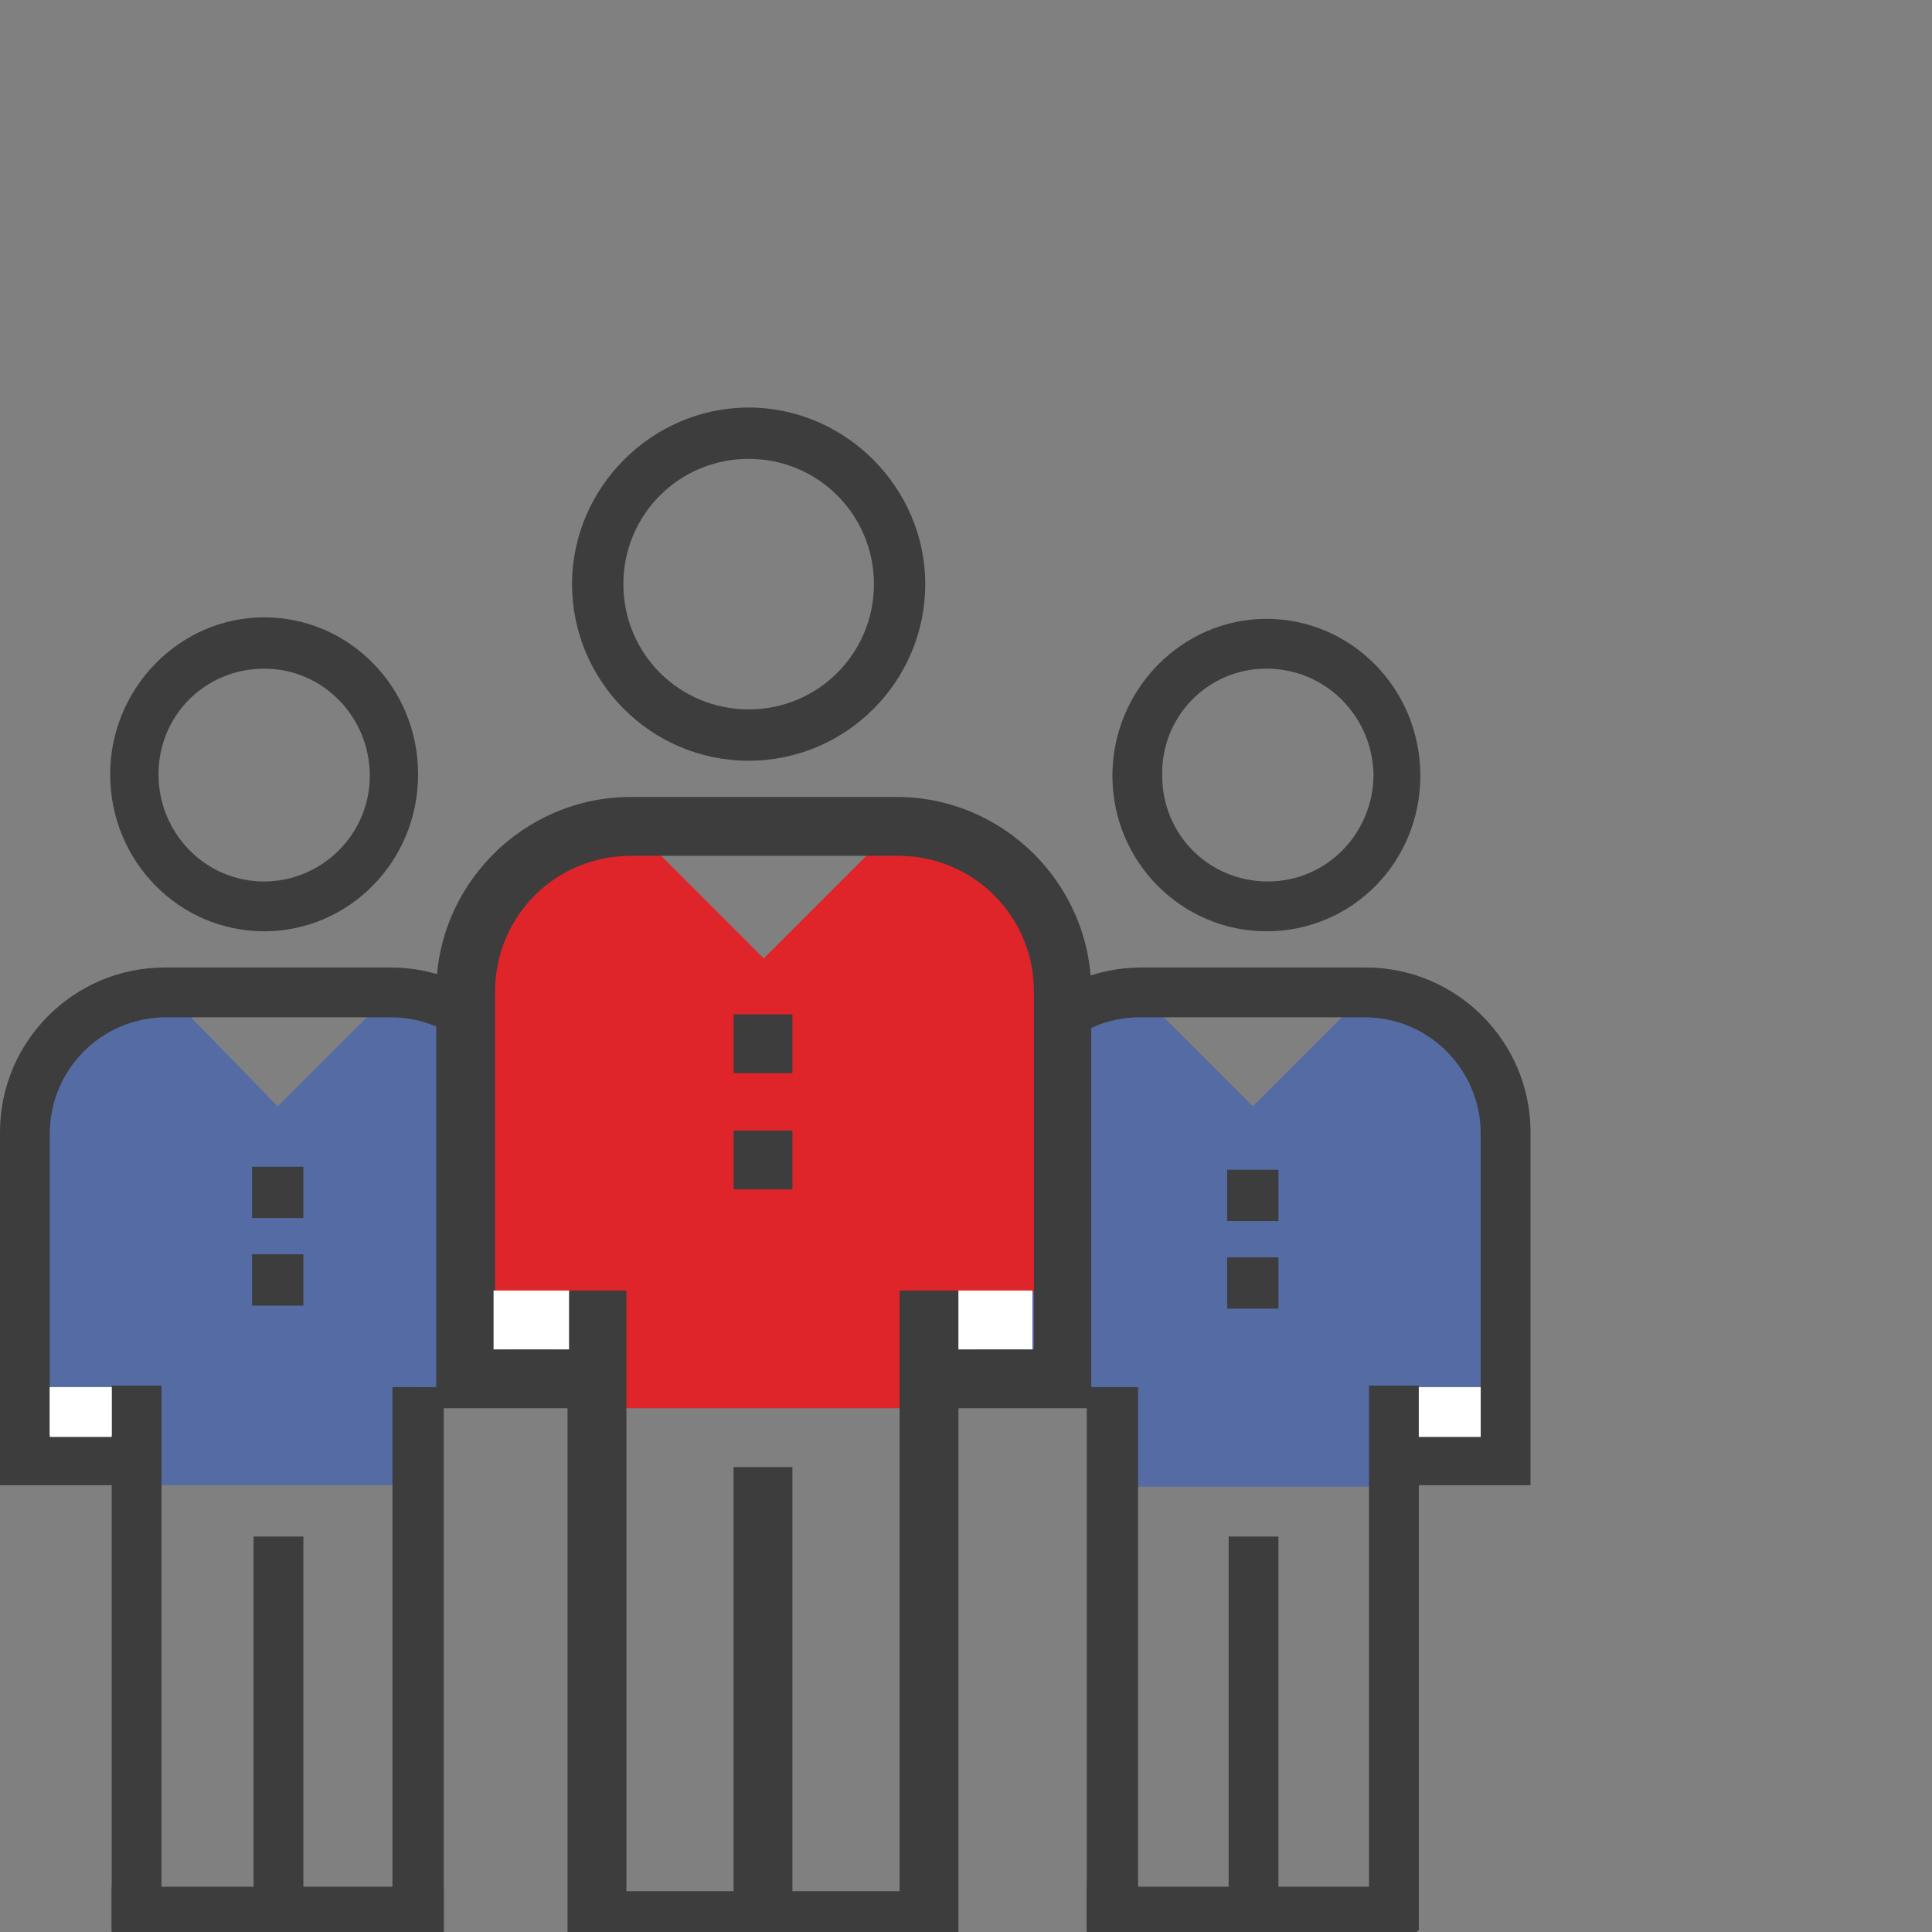<svg xmlns="http://www.w3.org/2000/svg" width="128" height="128" viewBox="0 0 128 128">
  <rect x="0" y="0" width="128" height="128" fill="#808080" stroke="none"/>
  <path fill="#FFF" d="M3.2 91.9h4.2v3.3H3.2z"/>
  <path opacity=".63" fill="#3C62B8" d="M32.5 68.5c-1.8-1.7-4.1-2.7-6.6-2.7l-7.5 7.5-7.4-7.6c-5.2 0-9.4 4.2-9.4 9.4v16.8H9v6.5h18.7v-6.5h7.5V75.1c0-2.5-1-4.9-2.7-6.6z"/>
  <path fill="#3D3D3D" d="M33.6 75.1v16.8h3.2V75c0-6-4.9-10.9-10.9-10.9h-15C4.9 64.1 0 69 0 75v23.4h9.1v-3.3H3.3v-20c0-4.2 3.4-7.7 7.7-7.7h14.9c4.2 0 7.7 3.4 7.7 7.7zM17.5 44.3c-3.9 0-7 3.1-7 7s3.1 7.1 7 7.1c3.8 0 7-3.1 7-7s-3.1-7.1-7-7.1zm0 17.4c-5.6 0-10.2-4.6-10.2-10.4 0-5.7 4.6-10.4 10.2-10.4s10.2 4.6 10.2 10.4c0 5.8-4.6 10.4-10.2 10.4zM16.8 101.8h3.3v26.1h-3.3z"/>
  <path fill="#3D3D3D" d="M7.4 91.8h3.3v36.1H7.4z"/>
  <path fill="#FFF" d="M3.3 91.9h4.1v3.3H3.3z"/>
  <path fill="#3D3D3D" d="M26 91.9h3.4v36H26zM16.7 77.3h3.4v3.4h-3.4zM16.7 83.1h3.4v3.4h-3.4z"/>
  <path fill="#FFF" d="M94 91.9h4.2v3.3H94z"/>
  <path opacity=".63" fill="#3C62B8" d="M68.9 68.5c1.8-1.7 4.1-2.7 6.6-2.7l7.5 7.5 7.5-7.5c5.2 0 9.4 4.2 9.4 9.4V92h-7.5v6.5H73.7V92h-7.5V75.1c0-2.5 1-4.9 2.7-6.6z"/>
  <path fill="#3D3D3D" d="M67.9 75.1v16.8h-3.2V75c0-6 4.9-10.9 10.9-10.9h14.9c6 0 10.9 4.9 10.9 10.9v23.4h-9.1v-3.3h5.8v-20c0-4.2-3.4-7.7-7.7-7.7H75.5c-4.2 0-7.6 3.4-7.6 7.7zM83.9 44.3c-3.9 0-7 3.2-6.9 7.1 0 3.9 3.1 7 7 7s7-3.2 7-7.1c-.1-3.9-3.2-7-7.1-7zm0 17.4c-5.6 0-10.2-4.6-10.2-10.3 0-5.7 4.6-10.4 10.2-10.4s10.2 4.6 10.2 10.4c0 5.7-4.5 10.3-10.2 10.3zM81.4 101.8h3.3v26.1h-3.3z"/>
  <path fill="#3D3D3D" d="M90.7 91.8H94v36.1h-3.3z"/>
  <path fill="#FFF" d="M94 91.9h4.1v3.3H94z"/>
  <path fill="#3D3D3D" d="M72 91.9h3.4v36H72zM81.3 77.5h3.4v3.4h-3.4zM81.3 83.3h3.4v3.4h-3.4zM7.4 125h22v4h-22z"/>
  <path fill="#3D3D3D" d="M72 125h21.9v4H72z"/>
  <path fill="#DF252A" d="M67.2 57.9c-2.1-2.1-4.9-3.2-7.8-3.2l-8.8 8.8-8.8-8.8c-6.1 0-11.1 4.9-11.1 11.1v19.8h8.8v7.7h22v-7.7h8.8V65.7c0-2.9-1.1-5.7-3.1-7.8z"/>
  <g>
    <path fill="#3D3D3D" d="M48.6 97.2h3.9V128h-3.9z"/>
  </g>
  <g>
    <path fill="#3D3D3D" d="M37.6 85.5h3.9V128h-3.9z"/>
  </g>
  <g>
    <path fill="#3D3D3D" d="M59.6 85.5h3.9V128h-3.9z"/>
  </g>
  <g>
    <path fill="#3D3D3D" d="M72.3 93.3H61.6v-3.9h6.9V65.7c0-5-4-9-9-9H41.8c-5 0-9 4-9 9v23.7h6.9v3.9H28.9V65.7c0-7.1 5.8-12.9 12.9-12.9h17.6c7.1 0 12.9 5.8 12.9 12.9v27.6z"/>
  </g>
  <g>
    <path fill="#3D3D3D" d="M48.6 67.2h3.9v3.9h-3.9z"/>
  </g>
  <g>
    <path fill="#3D3D3D" d="M48.6 74.9h3.9v3.9h-3.9z"/>
  </g>
  <path fill="#FFF" d="M32.7 85.5h5v3.9h-5zM63.5 85.5h4.9v3.9h-4.9z"/>
  <path fill="#3D3D3D" d="M39.6 125.3h22v3.7h-22zM49.6 50.4c-6.5 0-11.7-5.3-11.7-11.7S43.2 27 49.6 27s11.7 5.3 11.7 11.7-5.2 11.7-11.7 11.7zm0-20c-4.6 0-8.3 3.7-8.3 8.3S45 47 49.6 47s8.3-3.7 8.3-8.3-3.7-8.3-8.3-8.3z"/>
</svg>
